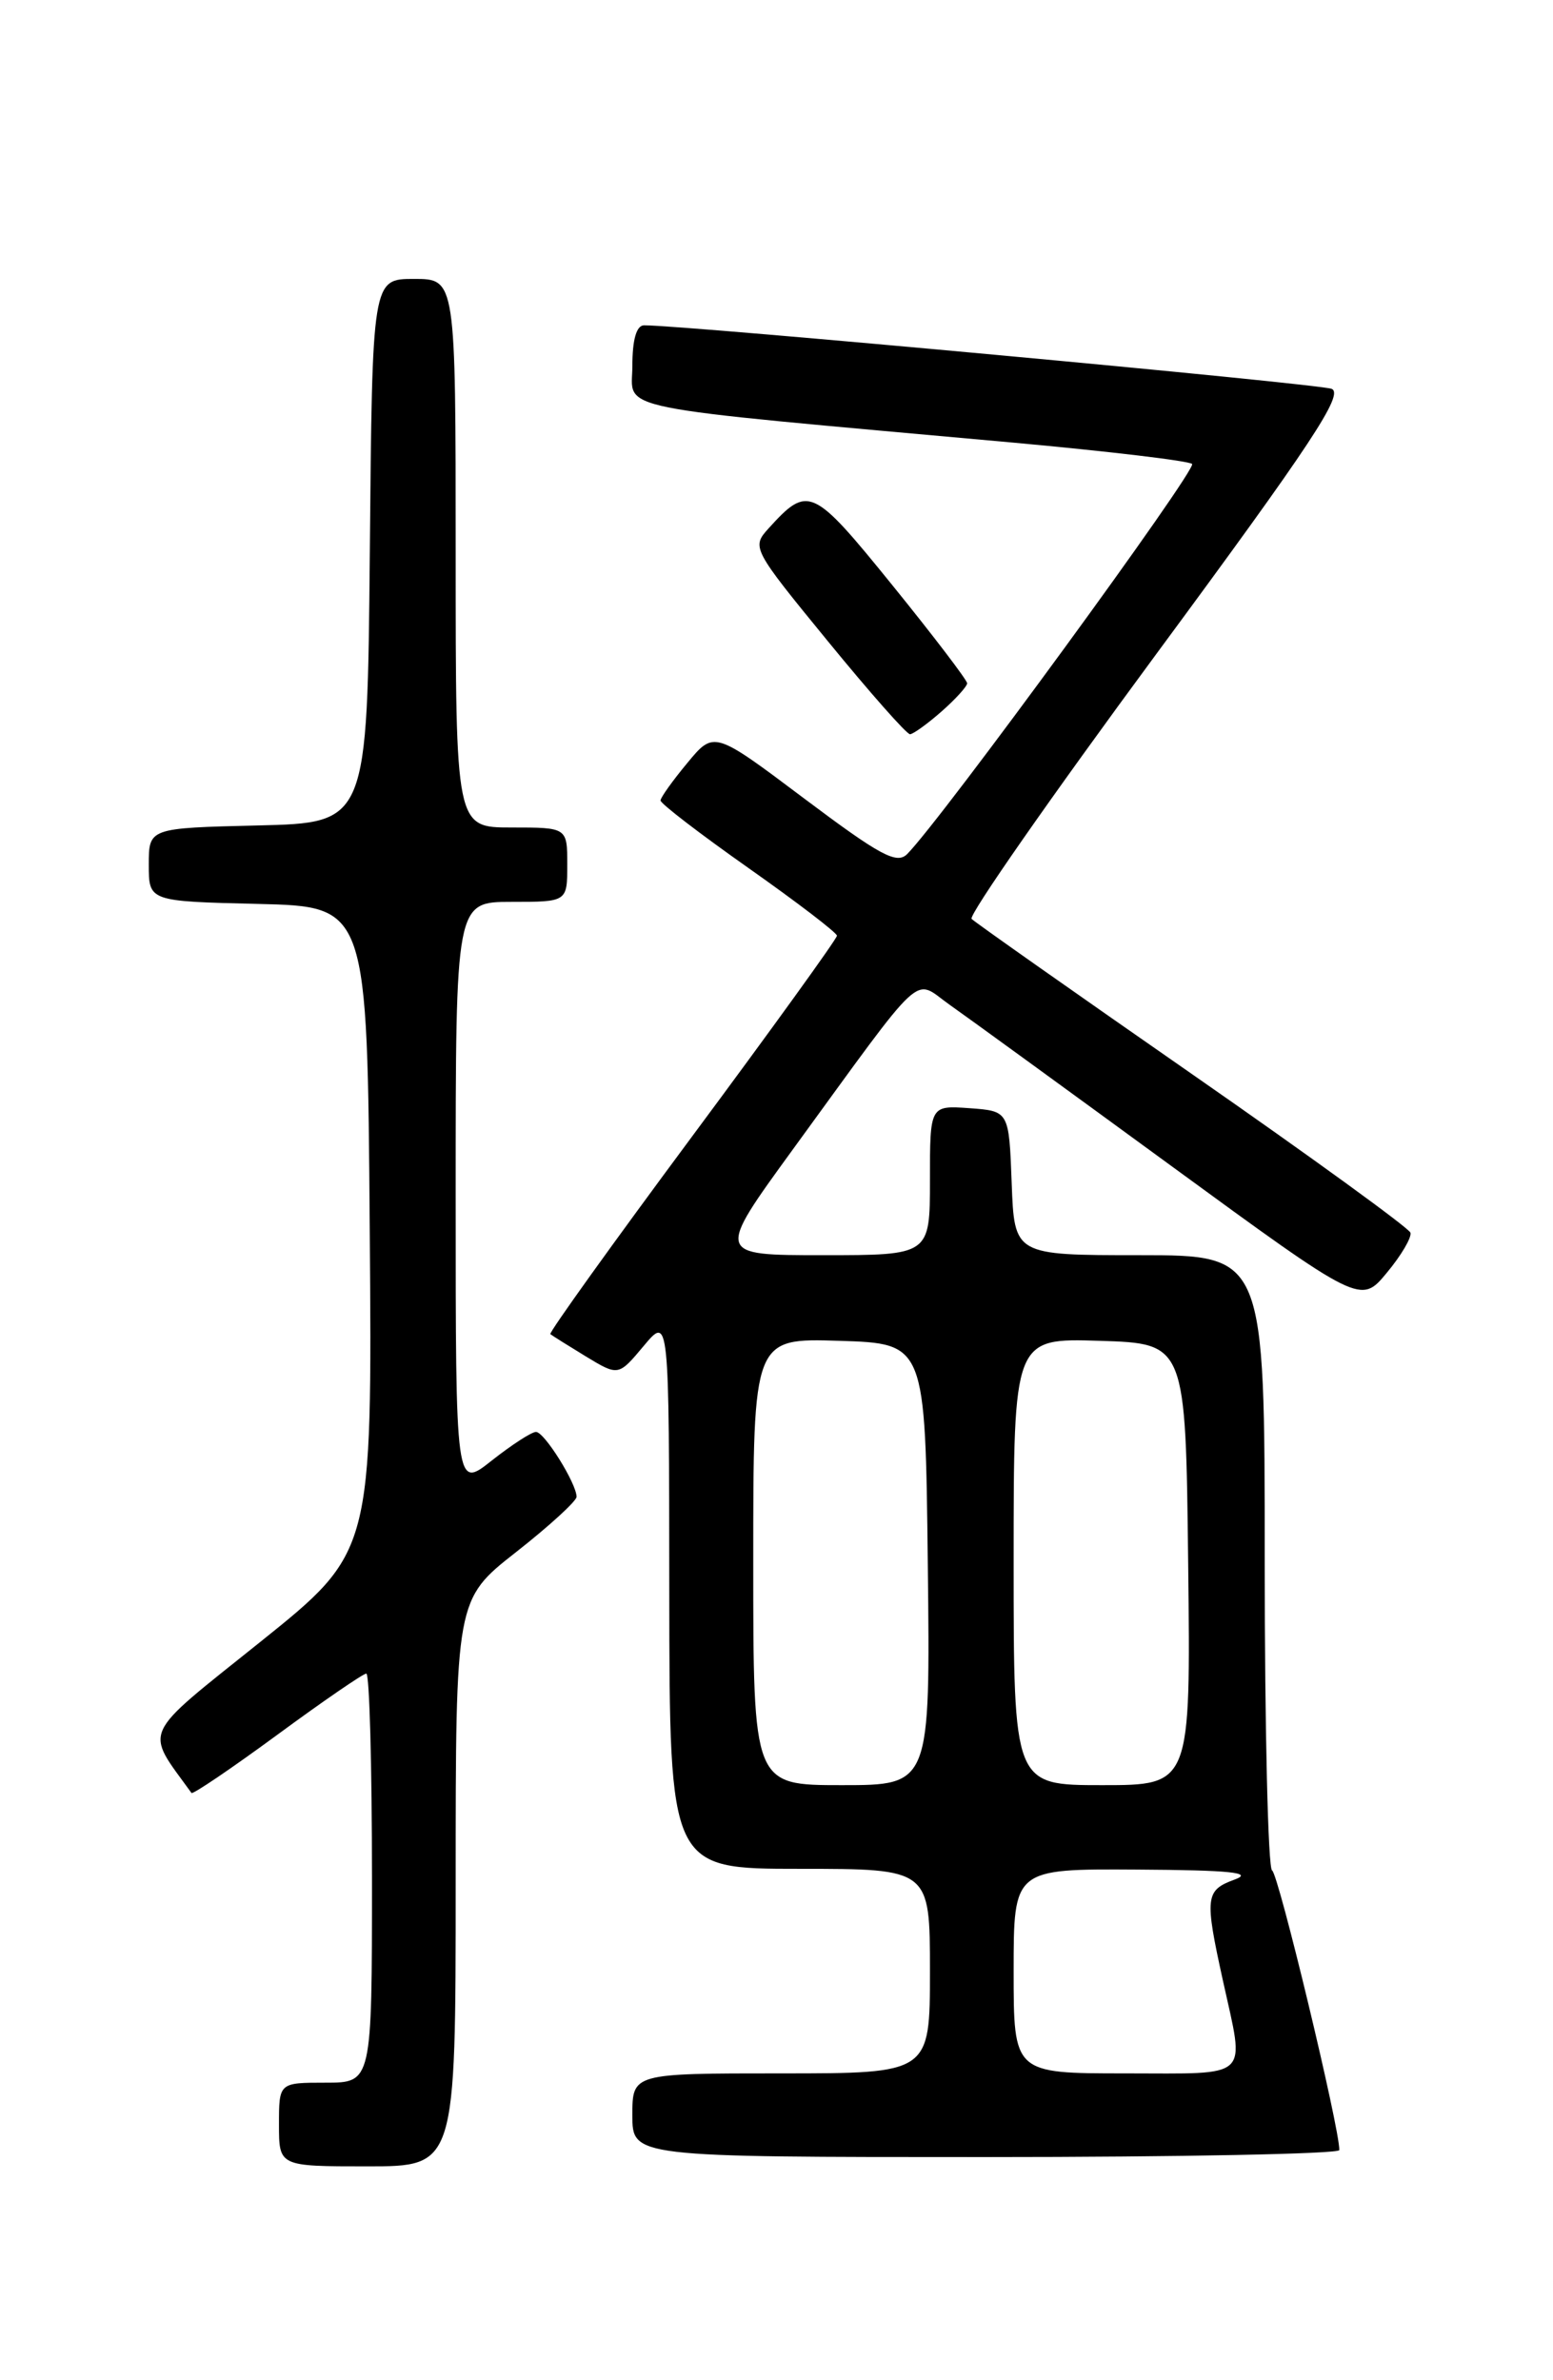 <?xml version="1.0" encoding="UTF-8" standalone="no"?>
<!DOCTYPE svg PUBLIC "-//W3C//DTD SVG 1.1//EN" "http://www.w3.org/Graphics/SVG/1.1/DTD/svg11.dtd" >
<svg xmlns="http://www.w3.org/2000/svg" xmlns:xlink="http://www.w3.org/1999/xlink" version="1.1" viewBox="0 0 167 256">
 <g >
 <path fill="currentColor"
d=" M 49.00 202.52 C 49.00 172.03 49.00 172.03 55.50 166.93 C 59.08 164.12 62.00 161.44 62.00 160.99 C 62.00 159.56 58.54 154.01 57.64 154.01 C 57.17 154.00 55.04 155.39 52.89 157.08 C 49.00 160.17 49.00 160.17 49.00 128.58 C 49.00 97.00 49.00 97.00 55.00 97.00 C 61.00 97.00 61.00 97.00 61.00 93.00 C 61.00 89.00 61.00 89.00 55.00 89.00 C 49.00 89.00 49.00 89.00 49.00 59.50 C 49.00 30.00 49.00 30.00 44.52 30.00 C 40.03 30.00 40.03 30.00 39.77 59.25 C 39.50 88.50 39.50 88.50 27.75 88.78 C 16.00 89.06 16.00 89.06 16.00 93.00 C 16.00 96.94 16.00 96.94 27.75 97.22 C 39.50 97.50 39.50 97.50 39.76 132.21 C 40.03 166.93 40.03 166.93 28.02 176.57 C 14.98 187.03 15.53 185.83 20.59 192.84 C 20.73 193.02 24.88 190.21 29.81 186.59 C 34.74 182.96 39.06 180.00 39.39 180.00 C 39.73 180.00 40.00 189.90 40.00 202.00 C 40.00 224.00 40.00 224.00 35.00 224.00 C 30.00 224.00 30.00 224.00 30.00 228.50 C 30.00 233.00 30.00 233.00 39.50 233.00 C 49.00 233.00 49.00 233.00 49.00 202.52 Z  M 144.02 231.25 C 144.09 229.04 137.46 201.45 136.79 201.17 C 136.36 200.98 136.00 186.02 136.00 167.92 C 136.00 135.00 136.00 135.00 122.54 135.00 C 109.08 135.00 109.08 135.00 108.79 127.25 C 108.50 119.50 108.50 119.50 104.25 119.19 C 100.00 118.89 100.00 118.89 100.00 126.94 C 100.00 135.00 100.00 135.00 88.49 135.00 C 76.99 135.00 76.99 135.00 85.24 123.65 C 99.73 103.75 98.12 105.24 102.08 108.04 C 103.96 109.36 114.68 117.16 125.91 125.37 C 146.32 140.29 146.32 140.29 149.13 136.89 C 150.68 135.03 151.82 133.09 151.67 132.58 C 151.51 132.08 140.98 124.43 128.26 115.58 C 115.55 106.74 104.84 99.20 104.48 98.83 C 104.12 98.46 113.06 85.64 124.35 70.33 C 141.08 47.65 144.56 42.37 143.19 41.82 C 141.81 41.27 73.42 34.95 69.25 34.99 C 68.44 35.00 68.00 36.54 68.00 39.35 C 68.00 44.27 64.69 43.60 109.00 47.61 C 119.17 48.54 127.81 49.56 128.19 49.90 C 128.79 50.42 101.28 88.09 97.56 91.85 C 96.44 92.99 94.66 92.03 86.50 85.90 C 76.78 78.59 76.78 78.59 73.92 82.05 C 72.34 83.95 71.04 85.77 71.03 86.09 C 71.01 86.42 75.28 89.69 80.50 93.37 C 85.72 97.05 90.00 100.32 90.00 100.64 C 90.00 100.97 83.00 110.67 74.43 122.22 C 65.87 133.76 59.01 143.33 59.18 143.49 C 59.36 143.64 61.08 144.72 63.00 145.89 C 66.50 148.01 66.50 148.01 69.22 144.76 C 71.95 141.50 71.95 141.50 71.97 171.25 C 72.00 201.00 72.00 201.00 86.00 201.00 C 100.00 201.00 100.00 201.00 100.00 212.00 C 100.00 223.00 100.00 223.00 84.00 223.00 C 68.00 223.00 68.00 223.00 68.00 227.50 C 68.00 232.00 68.00 232.00 106.00 232.00 C 126.90 232.00 144.01 231.66 144.02 231.25 Z  M 101.25 76.52 C 102.76 75.19 104.00 73.82 104.00 73.49 C 104.00 73.15 100.38 68.40 95.95 62.93 C 87.36 52.33 86.91 52.13 82.63 56.85 C 80.81 58.86 80.91 59.05 89.01 68.95 C 93.53 74.48 97.51 78.99 97.86 78.97 C 98.21 78.95 99.74 77.85 101.25 76.52 Z  M 109.00 212.00 C 109.00 201.00 109.00 201.00 122.25 201.08 C 132.35 201.14 134.85 201.40 132.75 202.16 C 129.61 203.31 129.53 204.04 131.50 213.00 C 133.87 223.80 134.71 223.00 121.00 223.00 C 109.00 223.00 109.00 223.00 109.00 212.00 Z  M 81.00 167.96 C 81.00 143.92 81.00 143.92 90.25 144.21 C 99.50 144.50 99.50 144.50 99.77 168.25 C 100.04 192.00 100.04 192.00 90.52 192.00 C 81.00 192.00 81.00 192.00 81.00 167.96 Z  M 109.00 167.96 C 109.00 143.92 109.00 143.92 118.25 144.21 C 127.50 144.50 127.50 144.50 127.77 168.25 C 128.04 192.00 128.04 192.00 118.52 192.00 C 109.00 192.00 109.00 192.00 109.00 167.96 Z "/>
</g>
</svg>